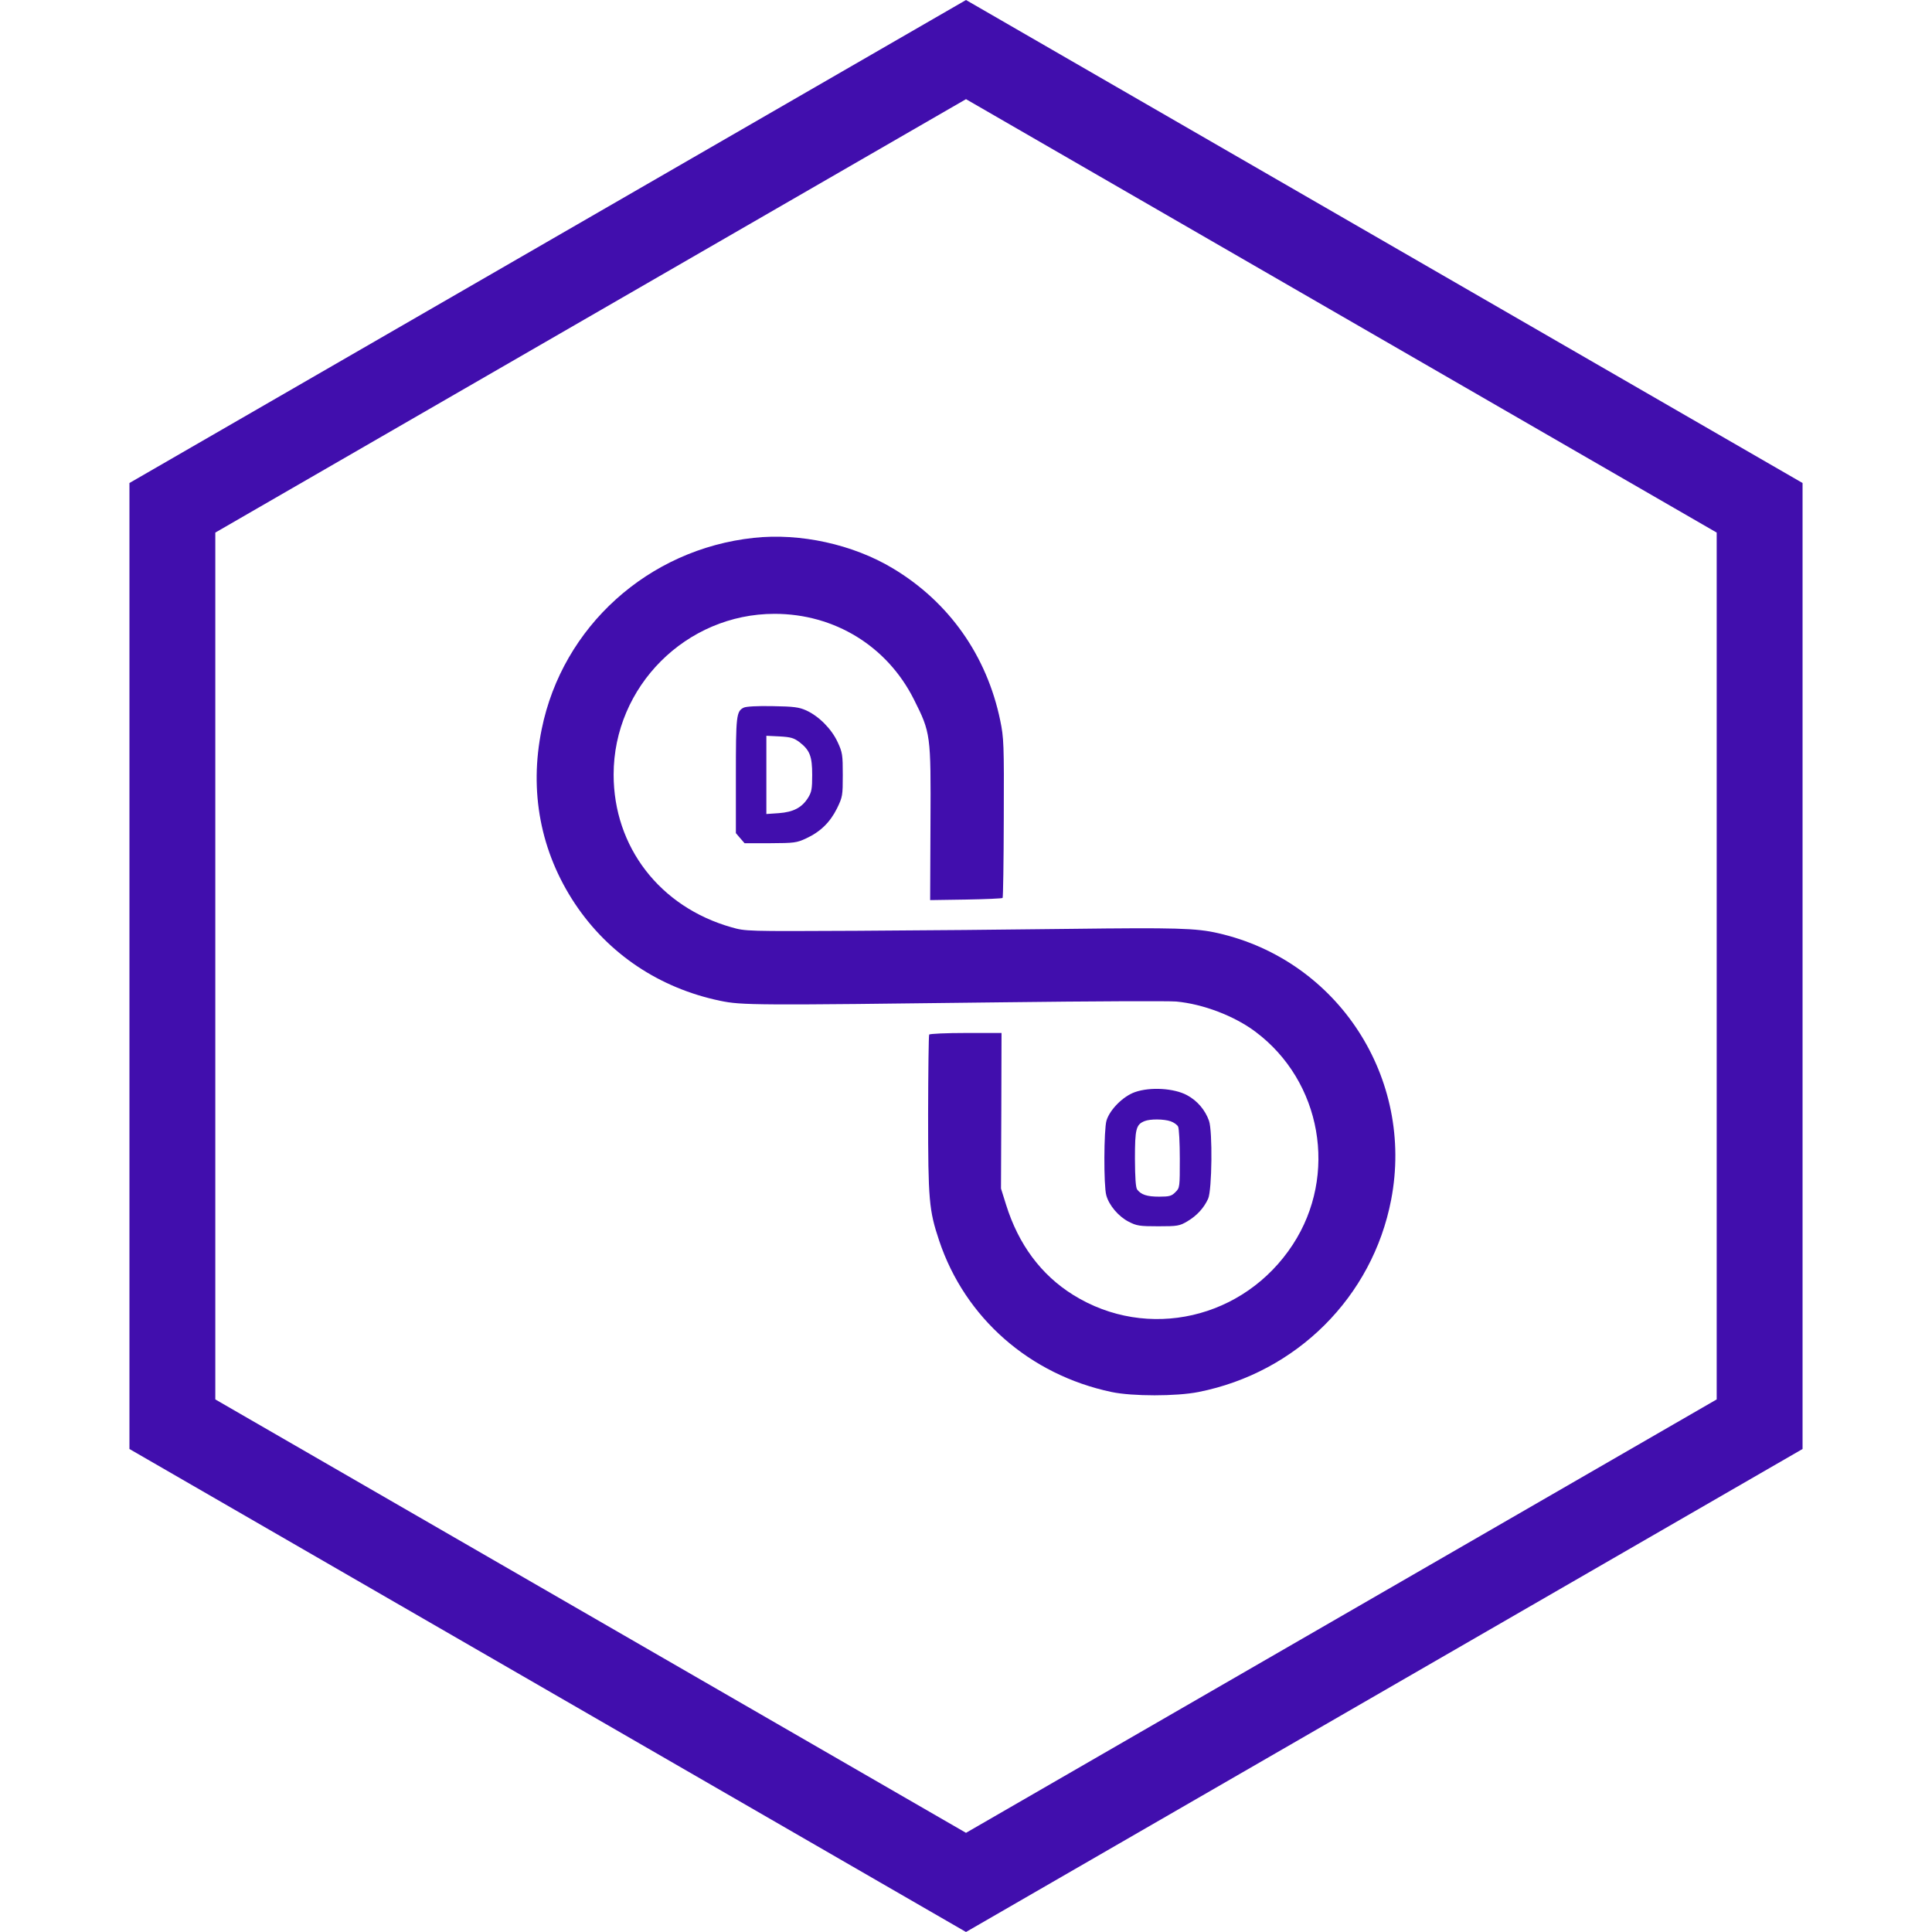 <svg width="18" height="18" viewBox="0 0 18 18" fill="none" xmlns="http://www.w3.org/2000/svg">
<path d="M1.606 4.731L9 0.462L16.394 4.731V13.269L9 17.538L1.606 13.269V4.731Z" stroke="#410EAD" stroke-width="0.8"/>
<path fill-rule="evenodd" clip-rule="evenodd" d="M7.023 5.011C6.041 5.116 5.241 5.837 5.047 6.793C4.928 7.373 5.036 7.937 5.357 8.42C5.67 8.889 6.144 9.206 6.709 9.324C6.912 9.366 7.016 9.367 9.36 9.338C10.17 9.328 10.89 9.325 10.959 9.331C11.208 9.354 11.5 9.465 11.696 9.612C12.314 10.074 12.468 10.947 12.045 11.595C11.592 12.289 10.691 12.496 9.998 12.064C9.7 11.878 9.489 11.595 9.373 11.223L9.326 11.073L9.329 10.348L9.331 9.624H8.999C8.816 9.624 8.662 9.631 8.657 9.639C8.652 9.647 8.648 9.981 8.647 10.38C8.647 11.181 8.655 11.275 8.75 11.559C8.991 12.28 9.594 12.808 10.356 12.969C10.55 13.01 10.96 13.01 11.166 12.969C12.08 12.788 12.787 12.083 12.961 11.178C13.179 10.045 12.467 8.948 11.348 8.694C11.145 8.647 10.952 8.642 9.974 8.654C9.443 8.661 8.544 8.669 7.978 8.672C6.95 8.677 6.947 8.677 6.814 8.639C6.148 8.45 5.717 7.891 5.717 7.217C5.717 6.395 6.393 5.719 7.216 5.719C7.775 5.719 8.265 6.02 8.514 6.515C8.672 6.829 8.673 6.842 8.669 7.668L8.666 8.386L8.999 8.381C9.182 8.378 9.336 8.371 9.341 8.366C9.346 8.361 9.351 8.026 9.352 7.621C9.355 6.93 9.352 6.873 9.319 6.713C9.194 6.108 8.841 5.608 8.318 5.295C7.947 5.072 7.455 4.964 7.023 5.011ZM6.929 6.593C6.86 6.627 6.856 6.669 6.856 7.227V7.762L6.896 7.809L6.937 7.856L7.177 7.856C7.4 7.855 7.423 7.852 7.511 7.811C7.643 7.75 7.734 7.661 7.798 7.532C7.85 7.425 7.852 7.413 7.852 7.22C7.852 7.033 7.849 7.01 7.804 6.914C7.748 6.792 7.63 6.673 7.512 6.619C7.445 6.589 7.398 6.582 7.199 6.579C7.055 6.576 6.951 6.582 6.929 6.593ZM7.448 6.914C7.545 6.989 7.567 7.046 7.567 7.219C7.567 7.348 7.562 7.379 7.529 7.432C7.472 7.524 7.392 7.566 7.256 7.576L7.14 7.584V7.22V6.855L7.263 6.861C7.367 6.867 7.396 6.875 7.448 6.914ZM10.574 10.175C10.463 10.214 10.34 10.338 10.309 10.44C10.284 10.524 10.282 11.048 10.307 11.136C10.332 11.229 10.421 11.334 10.515 11.382C10.59 11.421 10.617 11.425 10.791 11.425C10.971 11.425 10.989 11.422 11.062 11.379C11.15 11.327 11.216 11.256 11.256 11.168C11.292 11.088 11.298 10.539 11.264 10.442C11.228 10.341 11.155 10.255 11.06 10.204C10.939 10.138 10.715 10.125 10.574 10.175ZM10.907 10.447C10.936 10.457 10.967 10.479 10.976 10.496C10.985 10.513 10.992 10.648 10.992 10.796C10.992 11.061 10.992 11.067 10.951 11.107C10.916 11.143 10.895 11.149 10.8 11.149C10.687 11.149 10.632 11.131 10.595 11.083C10.581 11.065 10.575 10.974 10.574 10.796C10.574 10.518 10.584 10.477 10.664 10.445C10.715 10.424 10.845 10.425 10.907 10.447Z" fill="#410EAD"/>
</svg>
